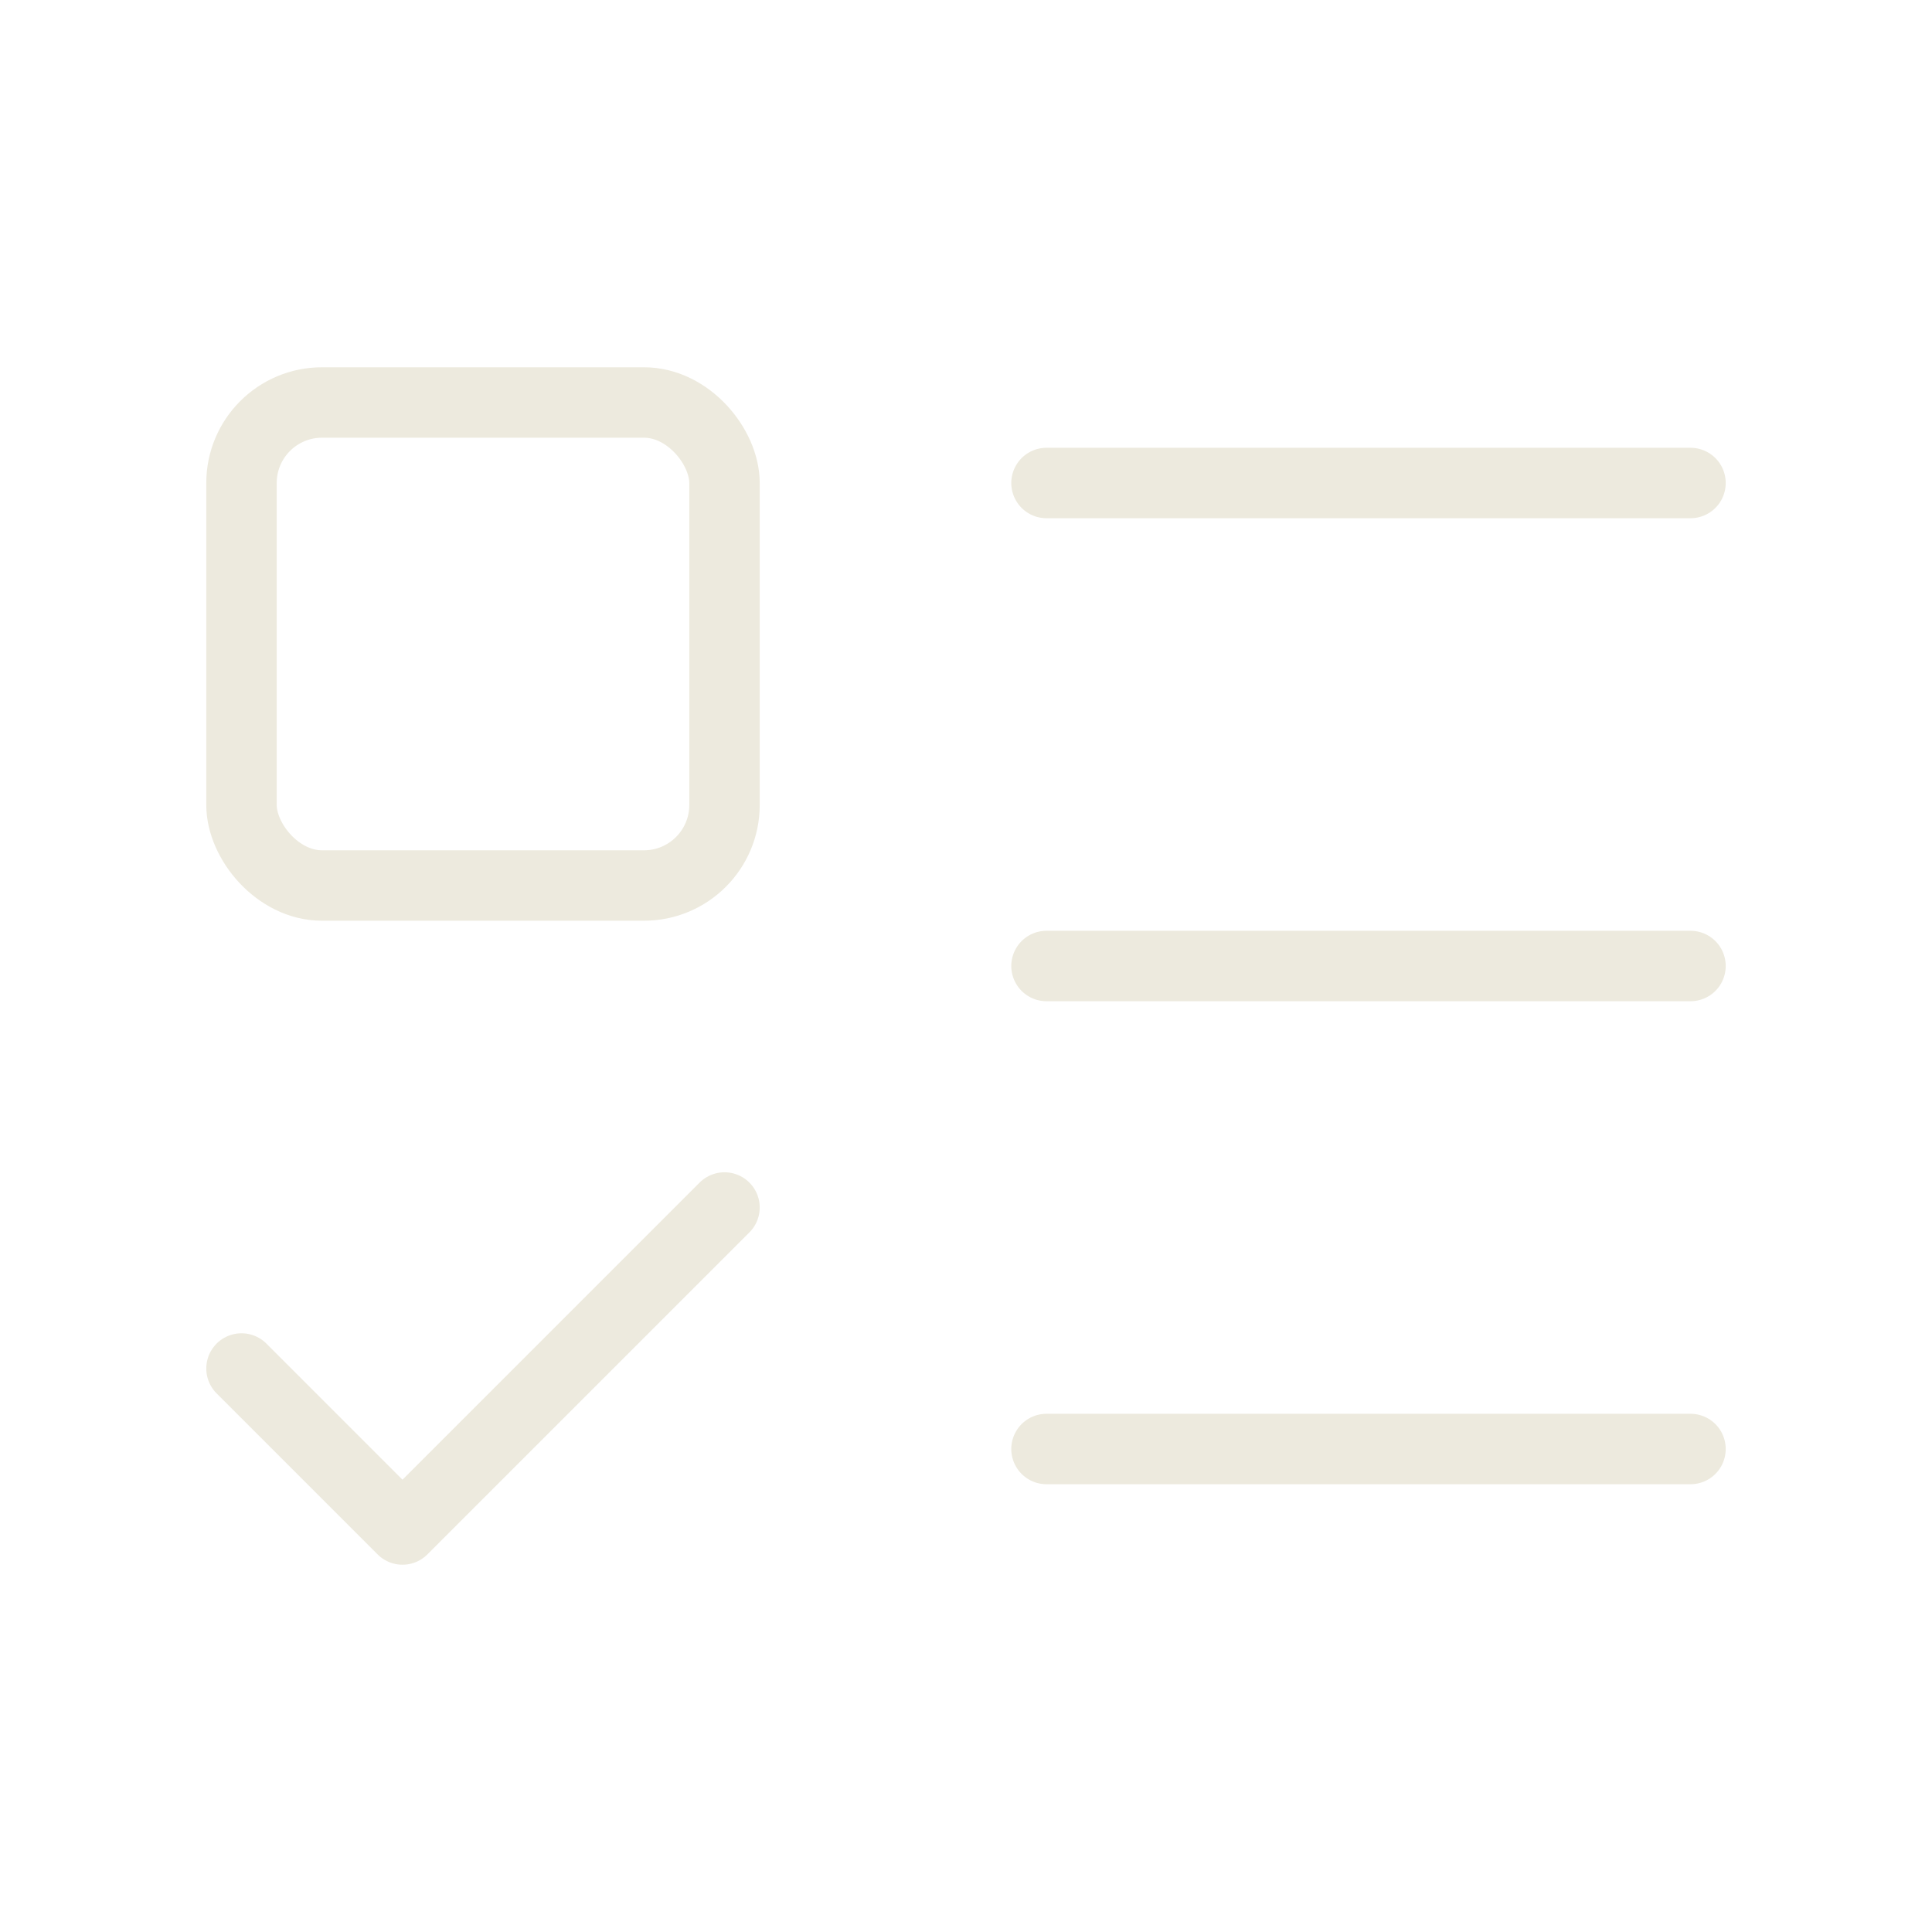 <svg xmlns="http://www.w3.org/2000/svg" width="48" height="48" viewBox="0 0 24 24" fill="none" stroke="#EDEADE" stroke-width="0.875" stroke-linecap="round" stroke-linejoin="round" class="lucide lucide-list-todo"><rect x="3" y="5" width="6" height="6" rx="1"/><path d="m3 17 2 2 4-4"/><path d="M13 6h8"/><path d="M13 12h8"/><path d="M13 18h8"/></svg>